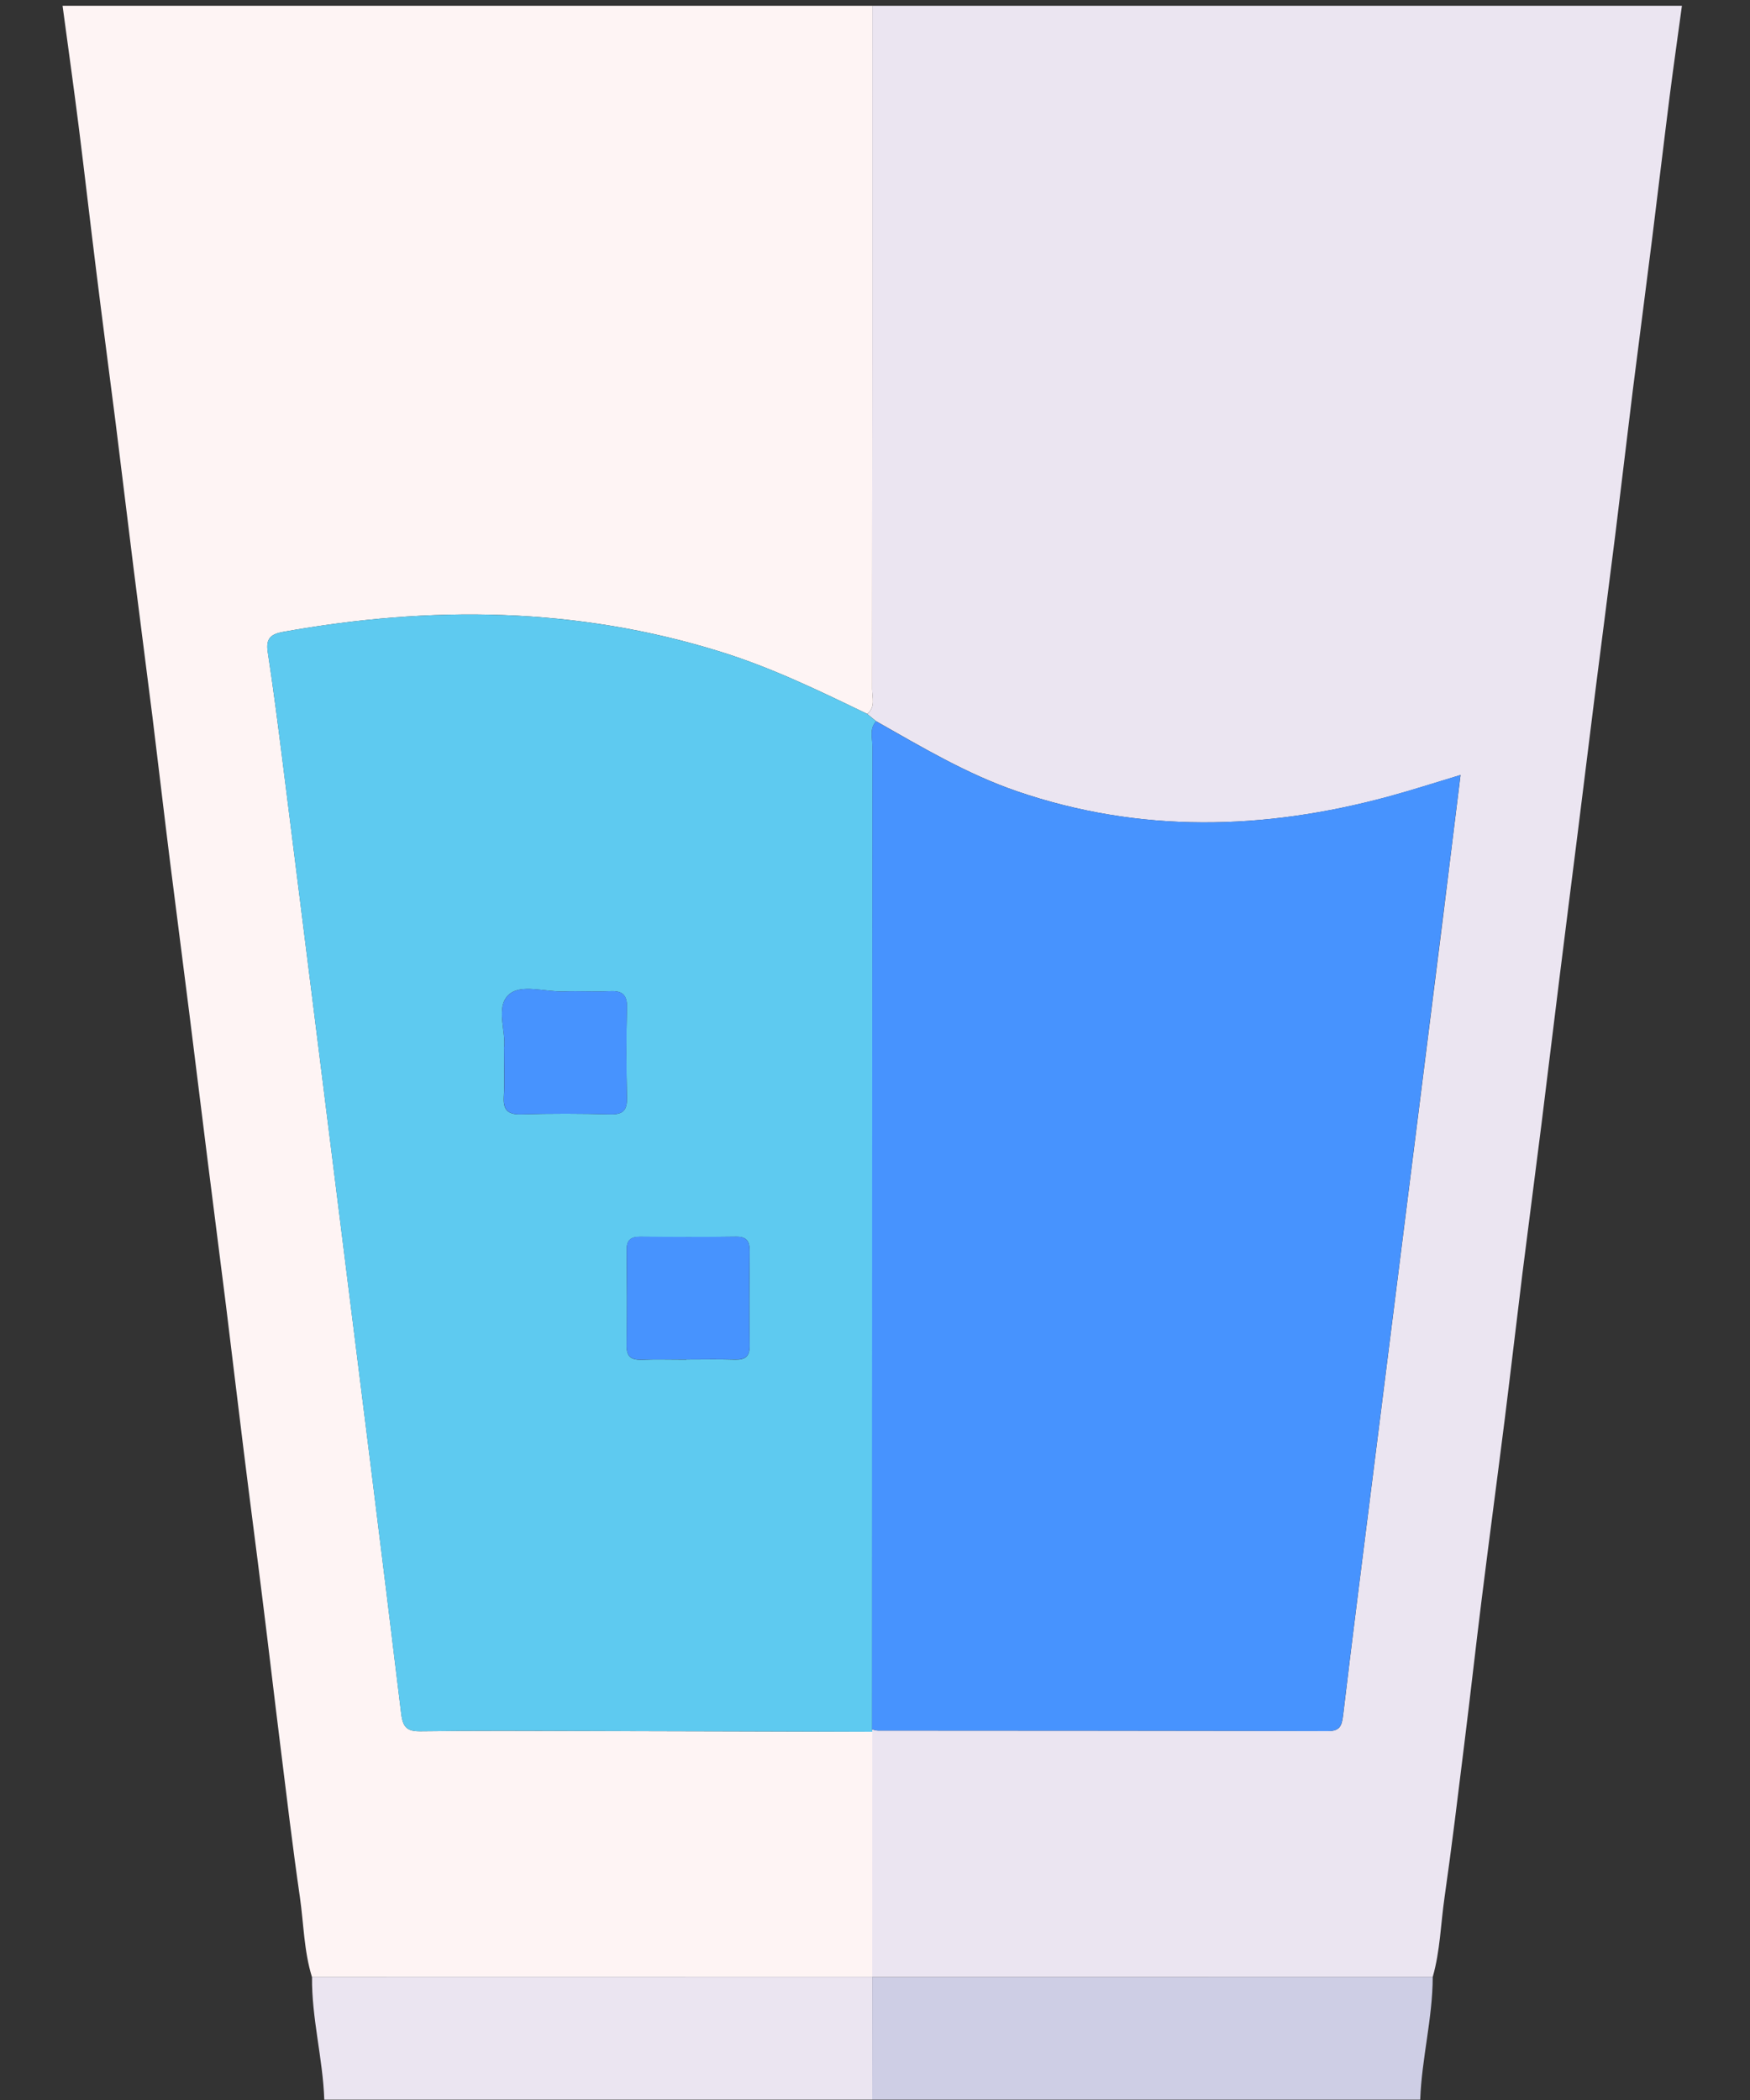 <svg width="20" height="24" viewBox="0 0 20 24" fill="none" xmlns="http://www.w3.org/2000/svg">
<rect x="0" y="0" width="20" height="24" fill="#333333" stroke="none"/>
<g clip-path="url(#clip0_2533_7122)">
<path d="M9.968 0.066C13.053 0.066 16.137 0.066 19.222 0.066C19.175 0.411 19.126 0.755 19.082 1.099C19.012 1.651 18.947 2.204 18.878 2.756C18.807 3.324 18.732 3.89 18.661 4.457C18.593 5.01 18.528 5.562 18.46 6.114C18.388 6.689 18.313 7.264 18.24 7.839C18.171 8.39 18.103 8.943 18.034 9.495C17.963 10.062 17.89 10.63 17.82 11.197C17.751 11.749 17.685 12.301 17.616 12.854C17.545 13.421 17.47 13.988 17.399 14.555C17.331 15.107 17.267 15.659 17.198 16.212C17.111 16.902 17.019 17.591 16.933 18.281C16.864 18.833 16.803 19.386 16.734 19.938C16.662 20.521 16.592 21.104 16.509 21.684C16.465 21.988 16.459 22.297 16.374 22.594C14.239 22.594 12.104 22.595 9.969 22.595L9.967 22.593C9.967 21.659 9.968 20.726 9.968 19.792C9.968 19.783 9.968 19.774 9.966 19.765C9.989 19.77 10.012 19.778 10.035 19.778C11.748 19.779 13.462 19.779 15.176 19.784C15.317 19.784 15.335 19.72 15.35 19.602C15.458 18.692 15.575 17.782 15.689 16.872C15.824 15.8 15.958 14.728 16.093 13.657C16.226 12.6 16.358 11.544 16.491 10.487C16.558 9.95 16.624 9.413 16.692 8.857C16.401 8.945 16.136 9.031 15.867 9.104C14.446 9.488 13.03 9.526 11.62 9.042C11.048 8.845 10.535 8.538 10.014 8.243C9.979 8.215 9.945 8.188 9.911 8.16C10.008 8.081 9.967 7.972 9.967 7.877C9.969 5.273 9.969 2.67 9.969 0.067L9.968 0.066Z" fill="#EBE5F1"/>
<path d="M3.565 22.594C3.474 22.299 3.471 21.989 3.428 21.686C3.344 21.106 3.275 20.524 3.203 19.942C3.135 19.397 3.072 18.853 3.004 18.309C2.933 17.735 2.857 17.161 2.786 16.587C2.717 16.035 2.652 15.482 2.584 14.931C2.513 14.365 2.44 13.798 2.369 13.232C2.299 12.68 2.233 12.128 2.163 11.576C2.091 11.002 2.016 10.428 1.944 9.854C1.875 9.302 1.811 8.75 1.743 8.198C1.672 7.632 1.598 7.066 1.527 6.499C1.458 5.947 1.392 5.396 1.323 4.844C1.25 4.27 1.174 3.696 1.103 3.122C1.034 2.57 0.971 2.018 0.902 1.466C0.843 0.999 0.778 0.533 0.715 0.066C3.8 0.066 6.884 0.066 9.969 0.066C9.969 2.67 9.969 5.273 9.967 7.876C9.967 7.971 10.008 8.081 9.911 8.159C9.365 7.895 8.821 7.631 8.24 7.45C6.591 6.935 4.923 6.919 3.238 7.221C3.099 7.246 3.036 7.293 3.06 7.45C3.125 7.872 3.178 8.296 3.232 8.72C3.451 10.46 3.668 12.201 3.886 13.942C4.121 15.822 4.358 17.701 4.585 19.581C4.604 19.743 4.652 19.788 4.809 19.786C5.439 19.778 6.07 19.781 6.7 19.783C7.79 19.785 8.879 19.789 9.969 19.792C9.969 20.726 9.968 21.659 9.968 22.593C7.834 22.593 5.7 22.593 3.565 22.594H3.565Z" fill="#FEF4F4"/>
<path d="M3.565 22.594C5.699 22.594 7.833 22.593 9.967 22.593L9.969 22.595C9.969 23.062 9.969 23.529 9.968 23.996H3.706C3.69 23.525 3.561 23.067 3.566 22.594H3.565Z" fill="#EBE5F1"/>
<path d="M9.968 23.996C9.968 23.529 9.969 23.062 9.969 22.595C12.104 22.595 14.239 22.594 16.374 22.594C16.373 23.066 16.248 23.525 16.231 23.996H9.969H9.968Z" fill="#CECEE5"/>
<path d="M9.968 19.792C8.879 19.789 7.789 19.785 6.7 19.782C6.07 19.781 5.439 19.777 4.808 19.786C4.651 19.788 4.603 19.742 4.584 19.581C4.357 17.7 4.12 15.822 3.885 13.942C3.668 12.201 3.45 10.46 3.231 8.719C3.178 8.296 3.125 7.872 3.059 7.45C3.035 7.294 3.099 7.246 3.237 7.221C4.922 6.919 6.591 6.936 8.239 7.45C8.821 7.631 9.365 7.895 9.91 8.159C9.944 8.187 9.979 8.215 10.013 8.243C9.933 8.329 9.971 8.436 9.971 8.533C9.968 12.277 9.968 16.02 9.967 19.764C9.968 19.773 9.969 19.782 9.969 19.792H9.968ZM5.76 11.981C5.76 12.189 5.768 12.361 5.758 12.531C5.749 12.679 5.796 12.74 5.954 12.735C6.295 12.725 6.637 12.726 6.979 12.735C7.124 12.738 7.168 12.685 7.165 12.545C7.157 12.204 7.155 11.861 7.165 11.519C7.17 11.357 7.102 11.32 6.958 11.328C6.787 11.337 6.616 11.325 6.445 11.331C6.229 11.339 5.953 11.239 5.813 11.369C5.658 11.513 5.789 11.797 5.76 11.981H5.76ZM7.842 15.537C8.028 15.537 8.215 15.533 8.402 15.539C8.519 15.542 8.569 15.501 8.567 15.378C8.562 15.021 8.564 14.663 8.567 14.306C8.569 14.193 8.541 14.132 8.412 14.134C8.047 14.139 7.682 14.138 7.316 14.135C7.209 14.134 7.161 14.172 7.162 14.284C7.165 14.649 7.167 15.014 7.162 15.38C7.16 15.504 7.212 15.543 7.329 15.54C7.5 15.534 7.671 15.539 7.842 15.539L7.842 15.537Z" fill="#5ECAF0"/>
<path d="M9.966 19.765C9.966 16.021 9.967 12.278 9.97 8.534C9.97 8.437 9.933 8.33 10.012 8.243C10.534 8.538 11.047 8.845 11.618 9.042C13.029 9.525 14.445 9.489 15.866 9.103C16.135 9.03 16.4 8.944 16.691 8.857C16.623 9.413 16.557 9.95 16.489 10.487C16.357 11.544 16.224 12.601 16.092 13.657C15.957 14.728 15.822 15.8 15.688 16.872C15.574 17.782 15.458 18.692 15.349 19.602C15.334 19.72 15.316 19.784 15.175 19.784C13.461 19.779 11.747 19.779 10.034 19.778C10.011 19.778 9.988 19.769 9.965 19.764L9.966 19.765Z" fill="#4793FE"/>
<path d="M5.76 11.981C5.79 11.797 5.658 11.513 5.813 11.369C5.954 11.239 6.23 11.339 6.446 11.331C6.616 11.324 6.788 11.336 6.959 11.328C7.103 11.32 7.171 11.357 7.166 11.519C7.156 11.861 7.158 12.203 7.165 12.545C7.169 12.685 7.124 12.738 6.98 12.735C6.638 12.726 6.296 12.725 5.954 12.735C5.797 12.739 5.75 12.679 5.759 12.531C5.769 12.361 5.761 12.189 5.761 11.981H5.76Z" fill="#4793FE"/>
<path d="M7.842 15.537C7.671 15.537 7.5 15.534 7.329 15.539C7.212 15.542 7.16 15.503 7.161 15.378C7.166 15.013 7.165 14.648 7.162 14.283C7.16 14.171 7.208 14.133 7.316 14.133C7.681 14.137 8.046 14.138 8.412 14.133C8.54 14.131 8.568 14.193 8.567 14.304C8.563 14.662 8.562 15.019 8.567 15.377C8.569 15.5 8.519 15.541 8.401 15.537C8.215 15.532 8.028 15.536 7.841 15.536L7.842 15.537Z" fill="#4793FE"/>
</g>
<defs>
<clipPath id="clip0_2533_7122">
<rect width="18.706" height="24" fill="white" transform="translate(0.647)"/>
</clipPath>
</defs>
</svg>
